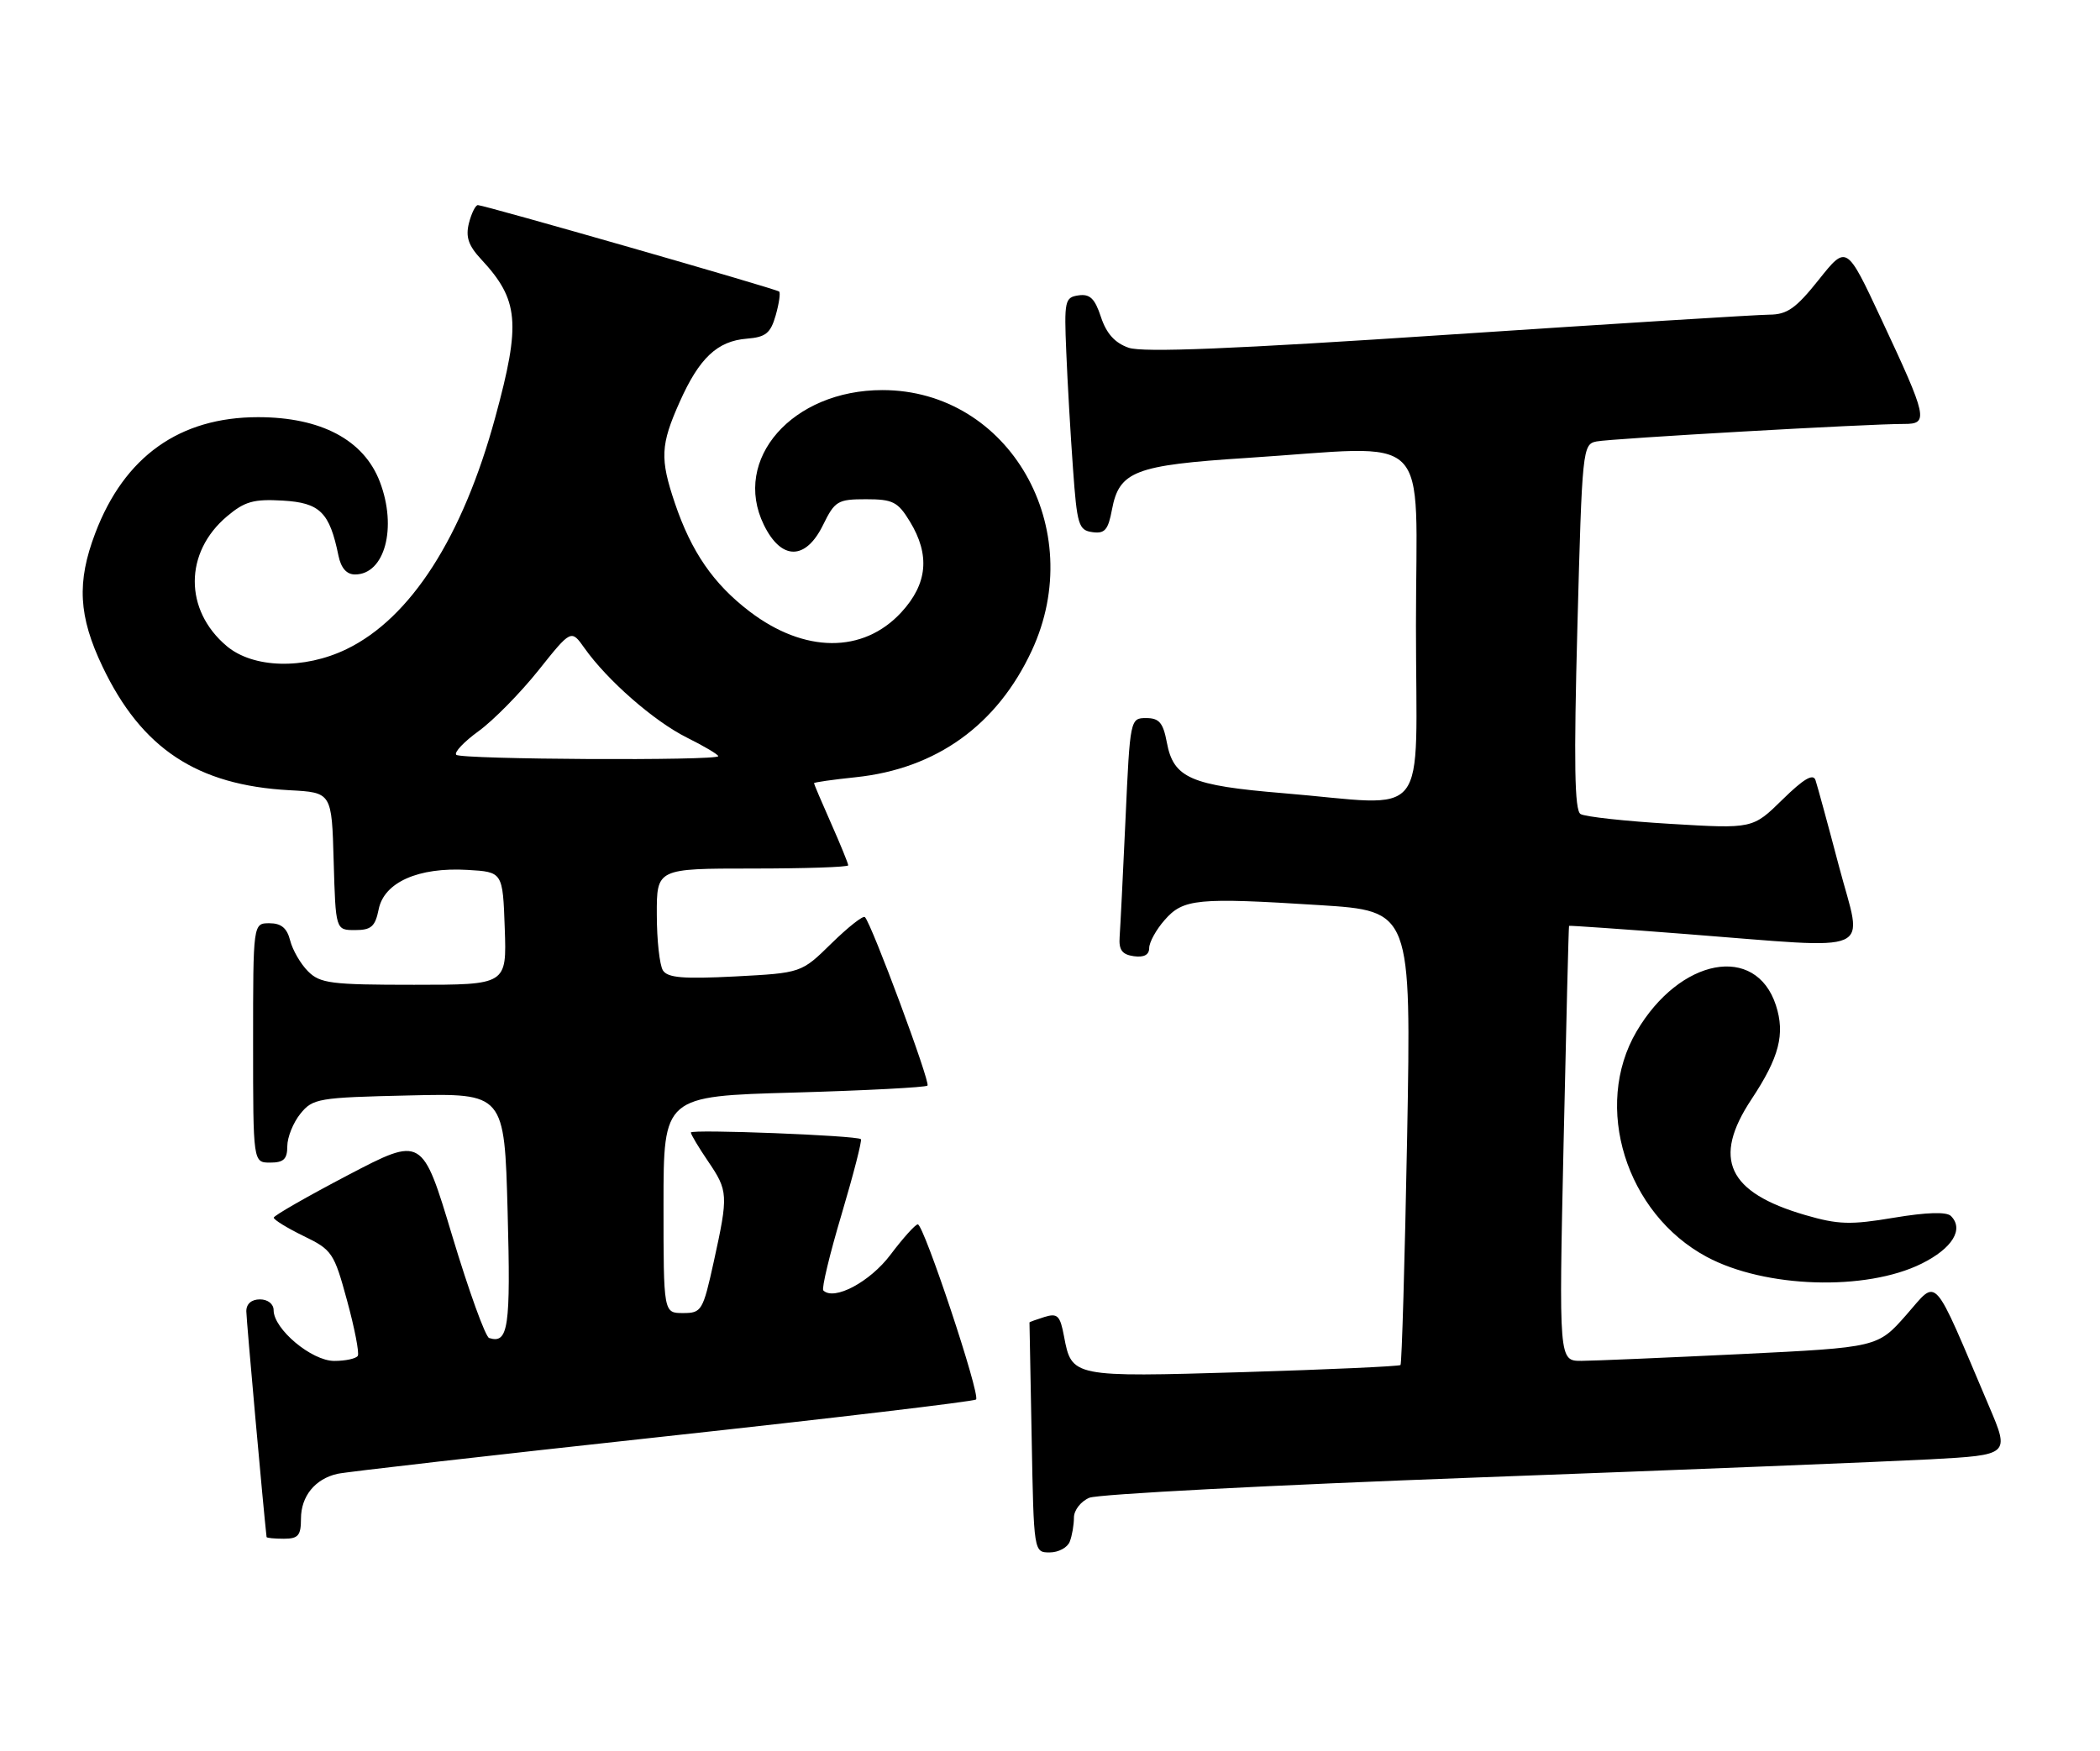<?xml version="1.0" encoding="UTF-8" standalone="no"?>
<!DOCTYPE svg PUBLIC "-//W3C//DTD SVG 1.1//EN" "http://www.w3.org/Graphics/SVG/1.1/DTD/svg11.dtd" >
<svg xmlns="http://www.w3.org/2000/svg" xmlns:xlink="http://www.w3.org/1999/xlink" version="1.1" viewBox="0 0 307 256">
 <g >
 <path fill="currentColor"
d=" M 156.39 225.42 C 156.73 224.55 157.00 222.96 157.00 221.90 C 157.00 220.83 158.01 219.53 159.25 219.01 C 160.49 218.48 186.02 217.15 216.00 216.04 C 245.98 214.93 275.74 213.73 282.15 213.39 C 293.81 212.75 293.81 212.75 290.78 205.63 C 282.33 185.75 283.39 186.93 278.69 192.26 C 274.50 197.02 274.50 197.02 254.50 198.00 C 243.50 198.53 233.01 198.98 231.20 198.99 C 227.89 199.00 227.89 199.00 228.58 167.25 C 228.96 149.79 229.32 135.45 229.38 135.38 C 229.45 135.32 237.15 135.85 246.50 136.58 C 274.77 138.76 272.32 139.84 268.86 126.75 C 267.23 120.56 265.67 114.86 265.41 114.08 C 265.07 113.06 263.68 113.88 260.58 116.92 C 256.23 121.19 256.23 121.19 244.23 120.47 C 237.63 120.08 231.70 119.43 231.06 119.03 C 230.18 118.50 230.07 111.56 230.60 91.64 C 231.29 65.63 231.36 64.95 233.40 64.55 C 235.57 64.12 273.28 61.97 278.36 61.99 C 281.99 62.00 281.79 61.10 275.01 46.62 C 269.95 35.80 269.95 35.80 265.89 40.90 C 262.55 45.09 261.27 46.00 258.66 46.01 C 256.92 46.02 235.79 47.34 211.70 48.94 C 180.25 51.04 167.08 51.57 165.00 50.85 C 162.99 50.15 161.75 48.78 160.95 46.36 C 160.06 43.65 159.34 42.95 157.67 43.19 C 155.67 43.48 155.56 43.97 155.88 51.50 C 156.06 55.90 156.50 63.55 156.86 68.50 C 157.45 76.77 157.68 77.53 159.69 77.81 C 161.51 78.07 162.00 77.50 162.56 74.51 C 163.62 68.90 165.90 68.02 182.15 66.97 C 209.91 65.18 207.00 62.31 207.00 91.50 C 207.00 120.81 209.40 117.79 187.57 115.98 C 174.05 114.86 171.55 113.77 170.58 108.56 C 170.04 105.68 169.46 105.00 167.56 105.00 C 165.23 105.00 165.20 105.12 164.54 119.75 C 164.17 127.86 163.78 135.62 163.68 137.00 C 163.54 138.90 164.04 139.58 165.75 139.82 C 167.23 140.03 168.00 139.62 168.00 138.63 C 168.00 137.79 169.01 135.95 170.25 134.54 C 172.98 131.41 175.02 131.22 192.91 132.35 C 206.31 133.20 206.31 133.20 205.71 166.22 C 205.37 184.38 204.93 199.40 204.74 199.60 C 204.54 199.79 194.19 200.26 181.73 200.64 C 156.76 201.38 156.67 201.37 155.55 195.41 C 154.98 192.36 154.60 191.99 152.70 192.57 C 151.49 192.95 150.50 193.31 150.50 193.37 C 150.50 193.44 150.64 201.04 150.82 210.25 C 151.13 227.00 151.13 227.00 153.46 227.00 C 154.74 227.00 156.06 226.29 156.39 225.42 Z  M 44.00 222.07 C 44.00 218.79 46.06 216.25 49.32 215.51 C 50.52 215.23 71.90 212.79 96.84 210.08 C 121.78 207.37 142.41 204.92 142.69 204.64 C 143.36 203.97 135.04 178.99 134.17 179.03 C 133.80 179.05 132.01 181.04 130.18 183.47 C 127.18 187.46 121.92 190.25 120.36 188.69 C 120.09 188.42 121.29 183.40 123.04 177.54 C 124.78 171.67 126.05 166.74 125.85 166.57 C 125.21 166.03 101.00 165.09 101.00 165.60 C 101.00 165.88 102.12 167.76 103.50 169.79 C 106.46 174.14 106.49 174.71 104.35 184.47 C 102.76 191.69 102.57 192.00 99.85 192.00 C 97.00 192.00 97.00 192.00 97.00 176.15 C 97.00 160.29 97.00 160.29 116.06 159.76 C 126.54 159.46 135.33 159.00 135.59 158.74 C 136.05 158.29 127.43 135.09 126.44 134.10 C 126.17 133.84 123.98 135.57 121.55 137.95 C 117.15 142.27 117.15 142.27 107.47 142.78 C 99.87 143.17 97.60 142.98 96.91 141.89 C 96.43 141.13 96.02 137.46 96.02 133.75 C 96.00 127.00 96.00 127.00 110.00 127.00 C 117.70 127.00 124.00 126.79 124.00 126.53 C 124.00 126.27 122.88 123.51 121.50 120.40 C 120.12 117.29 119.00 114.65 119.00 114.52 C 119.00 114.39 121.74 114.00 125.09 113.65 C 136.88 112.42 145.77 106.03 150.83 95.15 C 159.14 77.29 147.54 57.04 129.00 57.04 C 115.85 57.04 106.97 67.14 111.67 76.75 C 114.22 81.97 117.78 81.97 120.33 76.75 C 122.04 73.26 122.47 73.00 126.60 73.00 C 130.52 73.00 131.26 73.37 133.01 76.25 C 136.00 81.15 135.60 85.38 131.75 89.55 C 126.18 95.58 117.59 95.52 109.58 89.41 C 104.29 85.37 101.07 80.69 98.66 73.57 C 96.46 67.06 96.56 65.05 99.36 58.78 C 102.23 52.34 104.87 49.86 109.20 49.52 C 111.94 49.30 112.65 48.73 113.40 46.11 C 113.89 44.38 114.12 42.81 113.90 42.63 C 113.42 42.22 70.77 29.99 69.86 29.99 C 69.51 30.00 68.92 31.19 68.55 32.64 C 68.05 34.64 68.48 35.91 70.32 37.89 C 75.86 43.84 76.17 47.21 72.41 61.00 C 67.64 78.53 60.04 90.38 50.66 94.92 C 44.44 97.93 37.03 97.74 33.14 94.47 C 26.90 89.21 26.92 80.77 33.20 75.49 C 35.77 73.32 37.09 72.95 41.35 73.20 C 46.78 73.52 48.18 74.90 49.48 81.25 C 49.85 83.06 50.67 84.00 51.90 84.00 C 56.25 84.00 58.09 77.15 55.53 70.45 C 53.20 64.33 46.92 61.00 37.73 61.00 C 26.26 61.00 18.18 66.75 13.93 77.95 C 11.20 85.12 11.47 90.11 14.99 97.48 C 20.71 109.47 28.81 114.82 42.33 115.55 C 48.50 115.88 48.50 115.88 48.78 125.94 C 49.07 136.00 49.07 136.00 51.91 136.00 C 54.27 136.00 54.85 135.49 55.36 132.96 C 56.15 129.01 61.16 126.78 68.34 127.20 C 73.50 127.50 73.50 127.50 73.79 135.75 C 74.08 144.00 74.08 144.00 60.54 144.00 C 48.39 144.00 46.80 143.80 45.03 142.03 C 43.94 140.94 42.77 138.91 42.42 137.53 C 41.96 135.71 41.12 135.00 39.39 135.00 C 37.00 135.00 37.00 135.00 37.00 152.50 C 37.00 170.00 37.00 170.00 39.50 170.00 C 41.47 170.00 42.00 169.49 42.00 167.61 C 42.00 166.30 42.86 164.16 43.91 162.86 C 45.72 160.62 46.50 160.48 59.78 160.18 C 73.74 159.85 73.74 159.85 74.21 177.18 C 74.67 194.15 74.32 196.54 71.51 195.65 C 70.96 195.48 68.54 188.77 66.12 180.74 C 61.73 166.15 61.73 166.15 50.89 171.82 C 44.92 174.95 40.03 177.75 40.02 178.05 C 40.01 178.35 41.97 179.56 44.37 180.73 C 48.55 182.75 48.84 183.19 50.74 190.18 C 51.84 194.20 52.54 197.84 52.31 198.25 C 52.07 198.66 50.52 199.00 48.86 199.00 C 45.56 199.00 40.00 194.34 40.00 191.58 C 40.00 190.67 39.15 190.00 38.00 190.00 C 36.76 190.00 36.00 190.66 36.01 191.75 C 36.02 192.99 38.51 220.75 38.97 224.75 C 38.99 224.89 40.12 225.00 41.50 225.00 C 43.60 225.00 44.00 224.53 44.00 222.07 Z  M 280.93 184.77 C 285.42 182.54 287.14 179.74 285.21 177.81 C 284.57 177.17 281.67 177.26 276.87 178.06 C 270.51 179.13 268.73 179.07 263.91 177.67 C 252.55 174.36 250.28 169.45 256.05 160.74 C 260.11 154.61 260.99 151.21 259.62 146.99 C 256.68 137.97 245.58 140.06 239.25 150.82 C 232.82 161.77 237.69 177.44 249.50 183.78 C 258.01 188.35 272.78 188.82 280.93 184.77 Z  M 66.70 110.37 C 66.35 110.02 67.83 108.46 69.98 106.90 C 72.13 105.34 76.05 101.35 78.70 98.04 C 83.50 92.02 83.50 92.02 85.44 94.76 C 88.77 99.47 95.59 105.44 100.39 107.84 C 102.93 109.10 105.00 110.33 105.00 110.57 C 105.00 111.26 67.40 111.06 66.70 110.37 Z "/>
</g>
</svg>